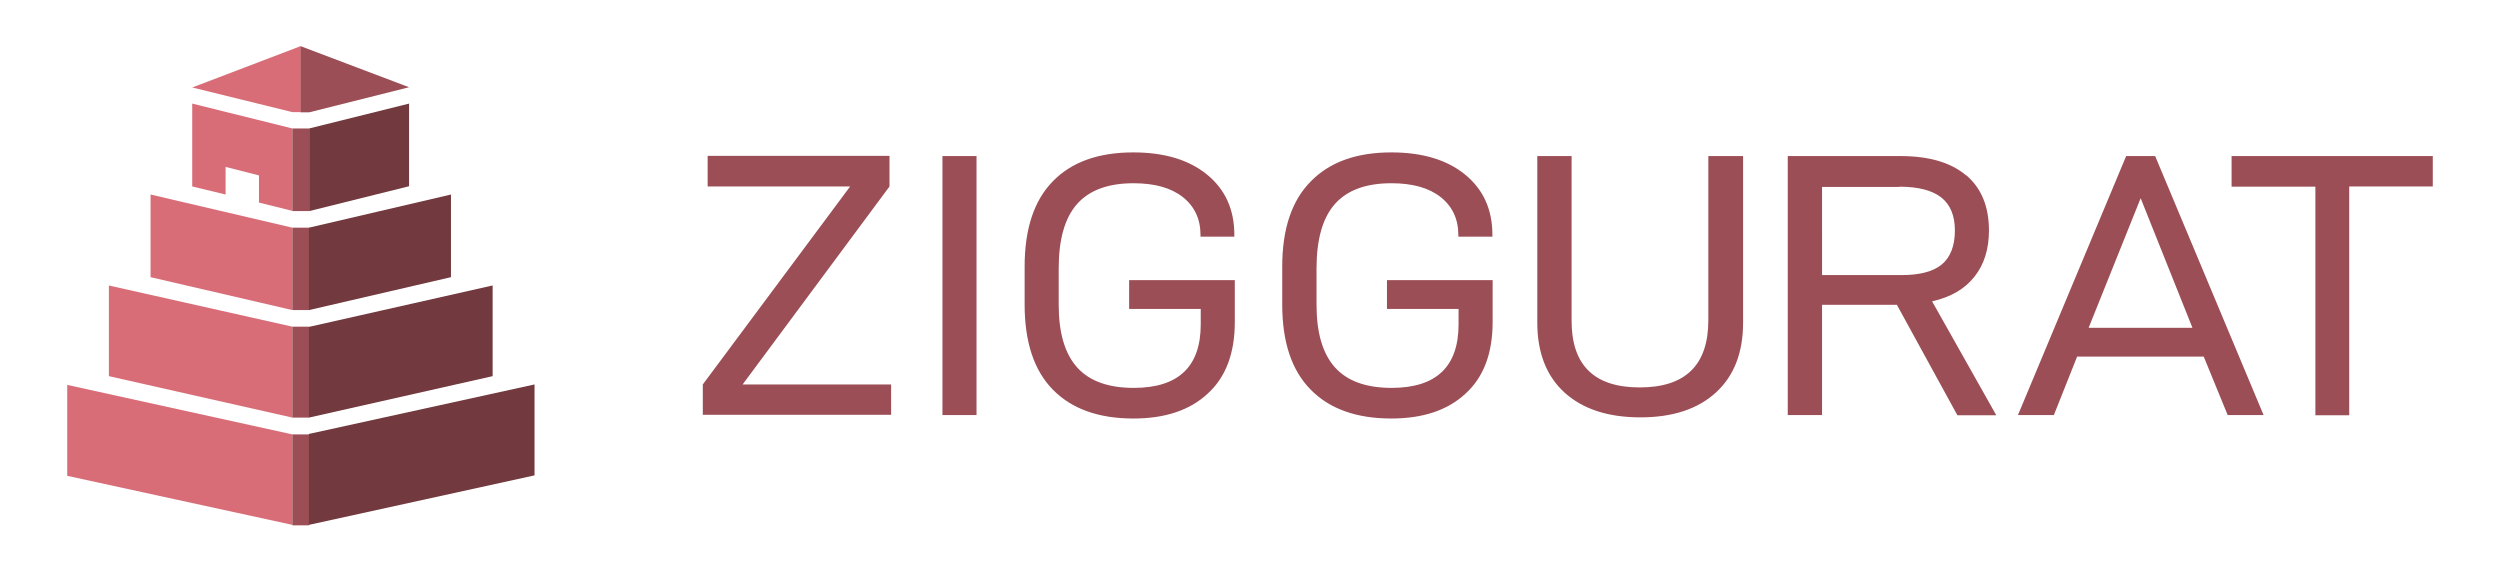 <svg xmlns="http://www.w3.org/2000/svg" preserveAspectRatio="none" width="1086" height="248"><path fill="#D86D77" d="M127 98.9L65.4 84.5v35.9l61.6 14.3V99m0 89.7l-97.8-21.5v39.5L127 228v-39.5m3.7-140V20L83.5 38 127 48.7h3.7M47.3 124v39.4l79.7 18v-39.5L47.2 124M98 72.5l14.5 3.7V88l14.5 3.6V55.8L83.5 45V81L98 84.5v-12z"/><path fill="#9B4E55" d="M134.3 98.9H127v35.8h7.3V99m0 89.7H127v39.5h7.3v-39.5m-3.7-168.7v28.8h3.7l43.4-10.9-47-17.8M127 142v39.4h7.3v-39.5H127m0-86.1v35.9h7.3V55.8H127z"/><path fill="#72393E" d="M195.9 120.4V84.5l-61.7 14.4v35.8l61.7-14.3m36.3 86.2V167l-98 21.5v39.5l98-21.5M214 163.4V124l-79.8 18v39.4l79.8-18M177.7 81V45l-43.4 10.8v35.9l43.4-10.8z"/><path fill="#9B4E55" d="M492.4 79.6q13.8 0 21.4 6 7.7 6.1 7.7 16.5v.7h14.7v-.8q0-16.5-11.9-26.2-11.8-9.6-32-9.6-22.7 0-34.9 12.5-12.3 12.5-12.3 37.1v16.5q0 24.5 12.3 37t35 12.5q20.5 0 32.1-10.7 11.9-10.7 11.9-31.2v-18.2h-45.9v12.5h31.1v6.7q0 27.6-29.1 27.6-16.5 0-24.5-8.8-8.1-8.9-8.1-27.3v-15.8q0-19 8-28t24.5-9M757 67.8h-14.9v71.3q0 29.2-29.8 29.2T682.7 139V67.8h-14.9v72.3q0 19.6 11.8 30.4 11.9 10.8 33 10.8 21 0 32.8-10.8 11.8-10.8 11.8-30.4V67.8m-108.9 35v-.8q0-16.5-11.9-26.2-11.8-9.6-32-9.6-22.6 0-34.9 12.5Q557 91.2 557 115.8v16.5q0 24.5 12.4 37 12.3 12.5 35 12.5 20.5 0 32.1-10.7 11.9-10.7 11.9-31.2v-18.2h-45.9v12.5h31.1v6.7q0 27.6-29.1 27.6-16.5 0-24.5-8.8-8.1-8.9-8.1-27.3v-15.8q0-19 8-28t24.5-9q13.8 0 21.4 6 7.7 6.1 7.7 16.5v.7h14.7m205.9-26.6q-9.9-8.4-28.5-8.4h-49v112.5h14.9v-47.9H824l26.3 48h16.9l-27.9-49.5q12.1-2.7 18.4-10.7 6.3-7.9 6.3-20.1 0-15.6-9.9-24m-29 5q12.1 0 18.1 4.6 6 4.7 6 14.4 0 10-5.7 14.8-5.6 4.6-17.5 4.6h-34.5V81.2H825M386.4 81V67.7h-79V81h61.9l-64 86v13.2h81.8V167h-64.5l63.8-86m37.8-13.2h-14.8v112.5h14.8V67.8m512 0h-12.6l-47 112.5h15.6l10.1-25.4h55l10.4 25.4h15.6L936.2 67.8m16.1 74.6h-45l22.6-56.3 22.5 56.3m104.4-61.3V67.8h-87.4v13.3h36.4v99.3h14.7V81h36.3z"/></svg>